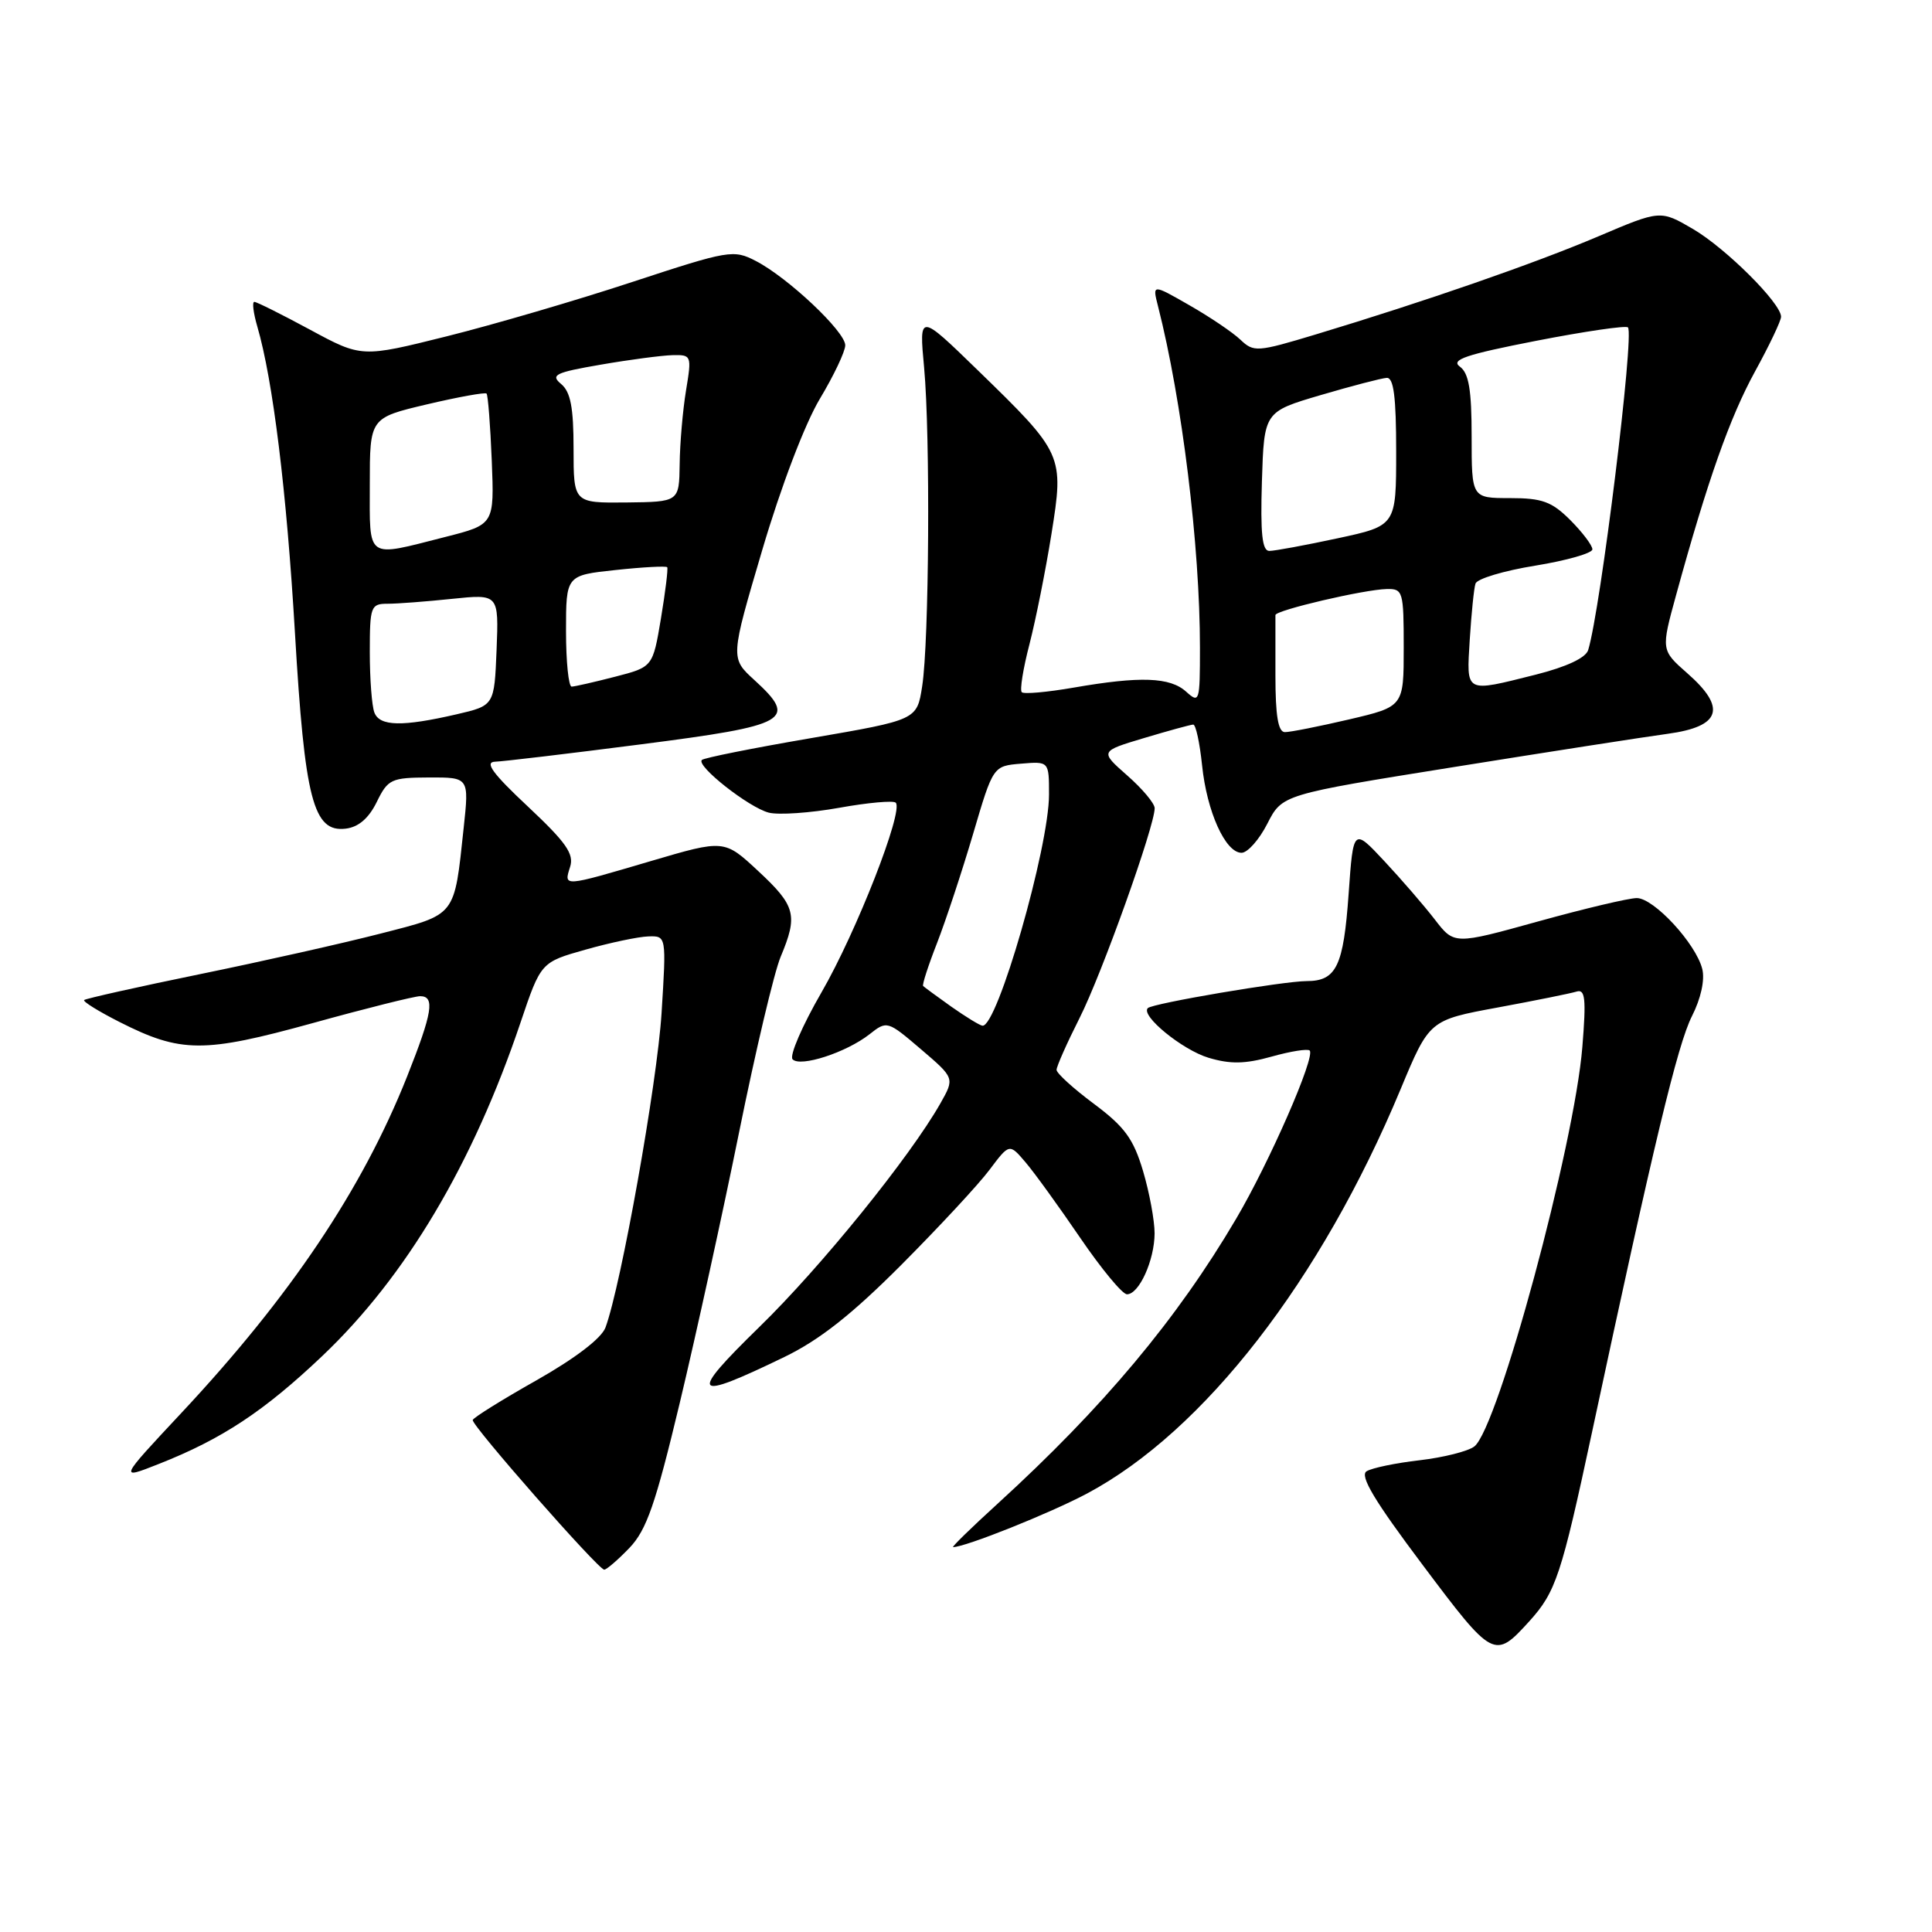 <?xml version="1.0" encoding="UTF-8" standalone="no"?>
<!DOCTYPE svg PUBLIC "-//W3C//DTD SVG 1.1//EN" "http://www.w3.org/Graphics/SVG/1.1/DTD/svg11.dtd" >
<svg xmlns="http://www.w3.org/2000/svg" xmlns:xlink="http://www.w3.org/1999/xlink" version="1.1" viewBox="0 0 256 256">
 <g >
 <path fill="currentColor"
d=" M 202.63 214.84 C 206.16 210.94 206.88 208.77 210.95 189.78 C 219.12 151.61 222.29 138.38 224.20 134.63 C 225.38 132.30 225.92 129.83 225.56 128.40 C 224.72 125.03 219.15 119.00 216.88 119.00 C 215.83 119.00 209.96 120.39 203.83 122.09 C 192.69 125.18 192.69 125.18 190.12 121.84 C 188.70 120.00 185.69 116.52 183.43 114.10 C 179.32 109.70 179.32 109.70 178.70 118.44 C 178.02 128.04 177.08 130.00 173.13 130.00 C 170.05 130.01 152.71 132.95 152.09 133.58 C 151.10 134.57 156.67 139.12 160.14 140.16 C 163.02 141.02 164.97 140.99 168.48 140.01 C 171.00 139.30 173.27 138.94 173.54 139.20 C 174.33 140.00 168.21 154.01 163.79 161.50 C 155.97 174.79 146.18 186.48 132.19 199.25 C 128.72 202.41 126.07 205.00 126.29 205.00 C 127.91 205.00 139.14 200.51 144.04 197.90 C 159.54 189.64 175.03 169.66 185.58 144.34 C 189.40 135.17 189.40 135.17 198.45 133.50 C 203.43 132.58 208.13 131.63 208.90 131.39 C 210.05 131.03 210.19 132.32 209.67 138.72 C 208.62 151.78 198.50 189.22 195.36 191.66 C 194.54 192.30 191.28 193.12 188.12 193.49 C 184.96 193.85 181.79 194.51 181.08 194.95 C 180.13 195.54 182.12 198.86 188.50 207.35 C 197.85 219.81 198.03 219.90 202.63 214.84 Z  M 83.40 205.11 C 85.68 202.72 86.85 199.35 90.08 185.86 C 92.23 176.86 95.77 160.72 97.94 150.00 C 100.11 139.28 102.58 128.83 103.44 126.78 C 105.75 121.27 105.44 120.04 100.48 115.43 C 95.97 111.23 95.97 111.23 86.23 114.10 C 74.53 117.55 74.70 117.53 75.54 114.87 C 76.09 113.15 75.02 111.63 69.95 106.87 C 65.29 102.51 64.17 100.98 65.59 100.93 C 66.64 100.90 75.37 99.86 85.00 98.62 C 104.54 96.11 105.77 95.42 99.96 90.11 C 96.77 87.20 96.77 87.20 101.01 72.85 C 103.49 64.45 106.65 56.17 108.62 52.87 C 110.48 49.77 112.00 46.57 112.00 45.75 C 112.00 43.94 104.41 36.78 100.15 34.58 C 97.19 33.05 96.60 33.15 83.79 37.36 C 76.48 39.77 65.42 43.01 59.21 44.56 C 47.92 47.38 47.92 47.38 41.09 43.69 C 37.33 41.66 34.01 40.00 33.70 40.00 C 33.39 40.00 33.57 41.46 34.09 43.25 C 36.17 50.37 37.98 65.11 39.08 83.82 C 40.38 105.97 41.51 110.32 45.81 109.80 C 47.50 109.60 48.86 108.43 49.92 106.27 C 51.40 103.24 51.83 103.04 56.83 103.02 C 62.16 103.00 62.16 103.00 61.44 109.69 C 60.17 121.57 60.53 121.11 50.44 123.70 C 45.52 124.97 34.75 127.39 26.50 129.08 C 18.26 130.77 11.35 132.32 11.15 132.51 C 10.96 132.71 13.06 134.01 15.82 135.41 C 23.97 139.54 26.96 139.56 41.42 135.57 C 48.53 133.60 54.94 132.00 55.67 132.00 C 57.66 132.00 57.31 134.16 53.94 142.65 C 48.00 157.59 38.47 171.80 23.98 187.28 C 15.76 196.07 15.76 196.07 21.02 193.99 C 29.42 190.68 34.99 187.00 42.71 179.67 C 53.79 169.15 62.66 154.22 68.97 135.50 C 71.67 127.50 71.67 127.50 77.59 125.83 C 80.84 124.91 84.58 124.12 85.90 124.08 C 88.30 124.00 88.30 124.00 87.66 134.25 C 87.07 143.58 82.30 170.30 80.23 175.90 C 79.70 177.33 76.23 179.98 71.08 182.90 C 66.51 185.48 62.71 187.85 62.64 188.16 C 62.47 188.86 79.27 207.97 80.06 207.99 C 80.37 207.99 81.87 206.70 83.40 205.11 Z  M 103.93 179.81 C 108.58 177.56 112.87 174.18 119.43 167.60 C 124.42 162.59 129.68 156.93 131.12 155.00 C 133.75 151.50 133.75 151.50 135.88 154.00 C 137.06 155.38 140.31 159.88 143.12 164.00 C 145.93 168.12 148.72 171.50 149.33 171.50 C 150.93 171.50 152.97 167.01 152.99 163.43 C 152.99 161.74 152.31 158.03 151.46 155.17 C 150.19 150.90 149.03 149.31 144.96 146.27 C 142.23 144.24 140.00 142.21 140.00 141.76 C 140.00 141.31 141.37 138.22 143.05 134.89 C 145.99 129.08 153.00 109.48 153.00 107.09 C 153.00 106.46 151.36 104.50 149.36 102.75 C 145.73 99.55 145.73 99.55 151.61 97.79 C 154.85 96.82 157.77 96.02 158.11 96.01 C 158.45 96.01 158.97 98.42 159.28 101.39 C 159.91 107.54 162.37 113.00 164.51 113.00 C 165.31 113.00 166.85 111.26 167.93 109.14 C 169.90 105.28 169.90 105.28 192.70 101.63 C 205.24 99.62 217.97 97.64 221.00 97.23 C 228.03 96.27 228.82 93.81 223.59 89.22 C 220.09 86.14 220.09 86.14 222.10 78.82 C 226.25 63.70 229.21 55.31 232.55 49.22 C 234.45 45.76 236.00 42.50 236.00 41.97 C 236.00 40.18 228.70 32.91 224.34 30.35 C 220.01 27.82 220.01 27.82 211.76 31.33 C 203.31 34.92 188.84 39.94 174.36 44.31 C 166.57 46.66 166.13 46.69 164.36 45.01 C 163.34 44.04 160.29 41.98 157.59 40.44 C 152.69 37.63 152.69 37.63 153.44 40.56 C 156.63 53.08 159.00 72.35 159.00 85.83 C 159.00 93.01 158.93 93.24 157.17 91.65 C 155.03 89.72 151.10 89.58 142.28 91.11 C 138.76 91.72 135.67 92.00 135.39 91.72 C 135.11 91.45 135.57 88.58 136.41 85.36 C 137.24 82.14 138.55 75.58 139.32 70.78 C 141.00 60.26 140.93 60.11 129.50 49.00 C 121.78 41.50 121.78 41.50 122.45 48.71 C 123.28 57.72 123.12 85.01 122.19 90.95 C 121.50 95.39 121.50 95.39 107.50 97.80 C 99.80 99.12 93.28 100.42 93.00 100.70 C 92.21 101.48 99.24 107.01 101.87 107.68 C 103.17 108.01 107.37 107.72 111.18 107.04 C 115.00 106.35 118.38 106.05 118.69 106.36 C 119.76 107.43 113.48 123.49 108.86 131.48 C 106.31 135.89 104.58 139.89 105.02 140.36 C 106.03 141.45 112.14 139.46 115.21 137.05 C 117.53 135.22 117.59 135.24 122.03 139.03 C 126.50 142.85 126.50 142.85 124.62 146.18 C 120.59 153.29 108.78 167.89 100.60 175.85 C 91.14 185.08 91.69 185.74 103.93 179.81 Z  M 49.61 94.42 C 49.27 93.55 49.00 89.95 49.00 86.42 C 49.00 80.35 49.13 80.00 51.35 80.00 C 52.65 80.00 56.49 79.71 59.90 79.35 C 66.09 78.71 66.09 78.71 65.80 86.10 C 65.50 93.49 65.50 93.49 60.50 94.65 C 53.31 96.31 50.31 96.25 49.61 94.42 Z  M 75.00 83.62 C 75.00 76.23 75.00 76.23 81.58 75.53 C 85.20 75.14 88.27 74.98 88.41 75.16 C 88.54 75.35 88.17 78.40 87.58 81.94 C 86.50 88.38 86.50 88.38 81.50 89.67 C 78.75 90.38 76.16 90.97 75.75 90.98 C 75.34 90.99 75.00 87.68 75.00 83.62 Z  M 49.00 64.18 C 49.00 55.37 49.00 55.37 56.57 53.58 C 60.73 52.60 64.28 51.96 64.47 52.15 C 64.66 52.34 64.97 56.33 65.16 61.00 C 65.50 69.50 65.50 69.50 59.00 71.15 C 48.38 73.85 49.00 74.28 49.00 64.18 Z  M 76.00 59.45 C 76.00 53.98 75.60 51.92 74.35 50.88 C 72.91 49.68 73.56 49.36 79.60 48.32 C 83.40 47.66 87.67 47.10 89.09 47.06 C 91.63 47.00 91.67 47.09 90.90 51.75 C 90.47 54.36 90.09 58.75 90.06 61.50 C 89.99 66.50 89.99 66.50 83.00 66.58 C 76.00 66.65 76.00 66.65 76.00 59.45 Z  M 126.04 133.38 C 124.14 132.03 122.47 130.80 122.32 130.65 C 122.17 130.50 123.00 127.93 124.17 124.94 C 125.33 121.95 127.48 115.45 128.94 110.50 C 131.59 101.50 131.59 101.50 135.29 101.19 C 139.00 100.88 139.00 100.88 139.00 105.28 C 139.00 112.29 132.13 136.16 130.18 135.91 C 129.81 135.87 127.95 134.72 126.04 133.38 Z  M 169.00 89.50 C 169.00 85.38 169.00 81.78 169.00 81.50 C 169.00 80.86 180.77 78.11 183.75 78.05 C 185.90 78.00 186.00 78.36 186.00 85.82 C 186.00 93.63 186.00 93.63 178.75 95.33 C 174.76 96.26 170.94 97.02 170.25 97.01 C 169.36 97.00 169.00 94.83 169.00 89.50 Z  M 194.75 84.75 C 194.97 81.31 195.30 77.97 195.51 77.33 C 195.71 76.69 199.28 75.62 203.44 74.95 C 207.60 74.27 211.00 73.30 211.00 72.79 C 211.00 72.27 209.68 70.53 208.08 68.92 C 205.61 66.46 204.35 66.00 200.08 66.00 C 195.00 66.00 195.00 66.00 195.00 57.86 C 195.00 51.64 194.63 49.45 193.44 48.58 C 192.19 47.67 194.22 46.98 203.55 45.16 C 209.97 43.91 215.44 43.11 215.71 43.38 C 216.59 44.25 212.08 80.83 210.44 86.14 C 210.12 87.17 207.58 88.36 203.51 89.39 C 194.01 91.77 194.32 91.93 194.75 84.75 Z  M 167.21 63.78 C 167.50 54.56 167.50 54.56 175.00 52.35 C 179.12 51.14 183.06 50.11 183.75 50.07 C 184.67 50.02 185.00 52.59 185.00 59.83 C 185.00 69.66 185.00 69.66 177.23 71.33 C 172.95 72.25 168.89 73.00 168.19 73.00 C 167.24 73.00 167.00 70.70 167.21 63.78 Z "/>
</g>
</svg>